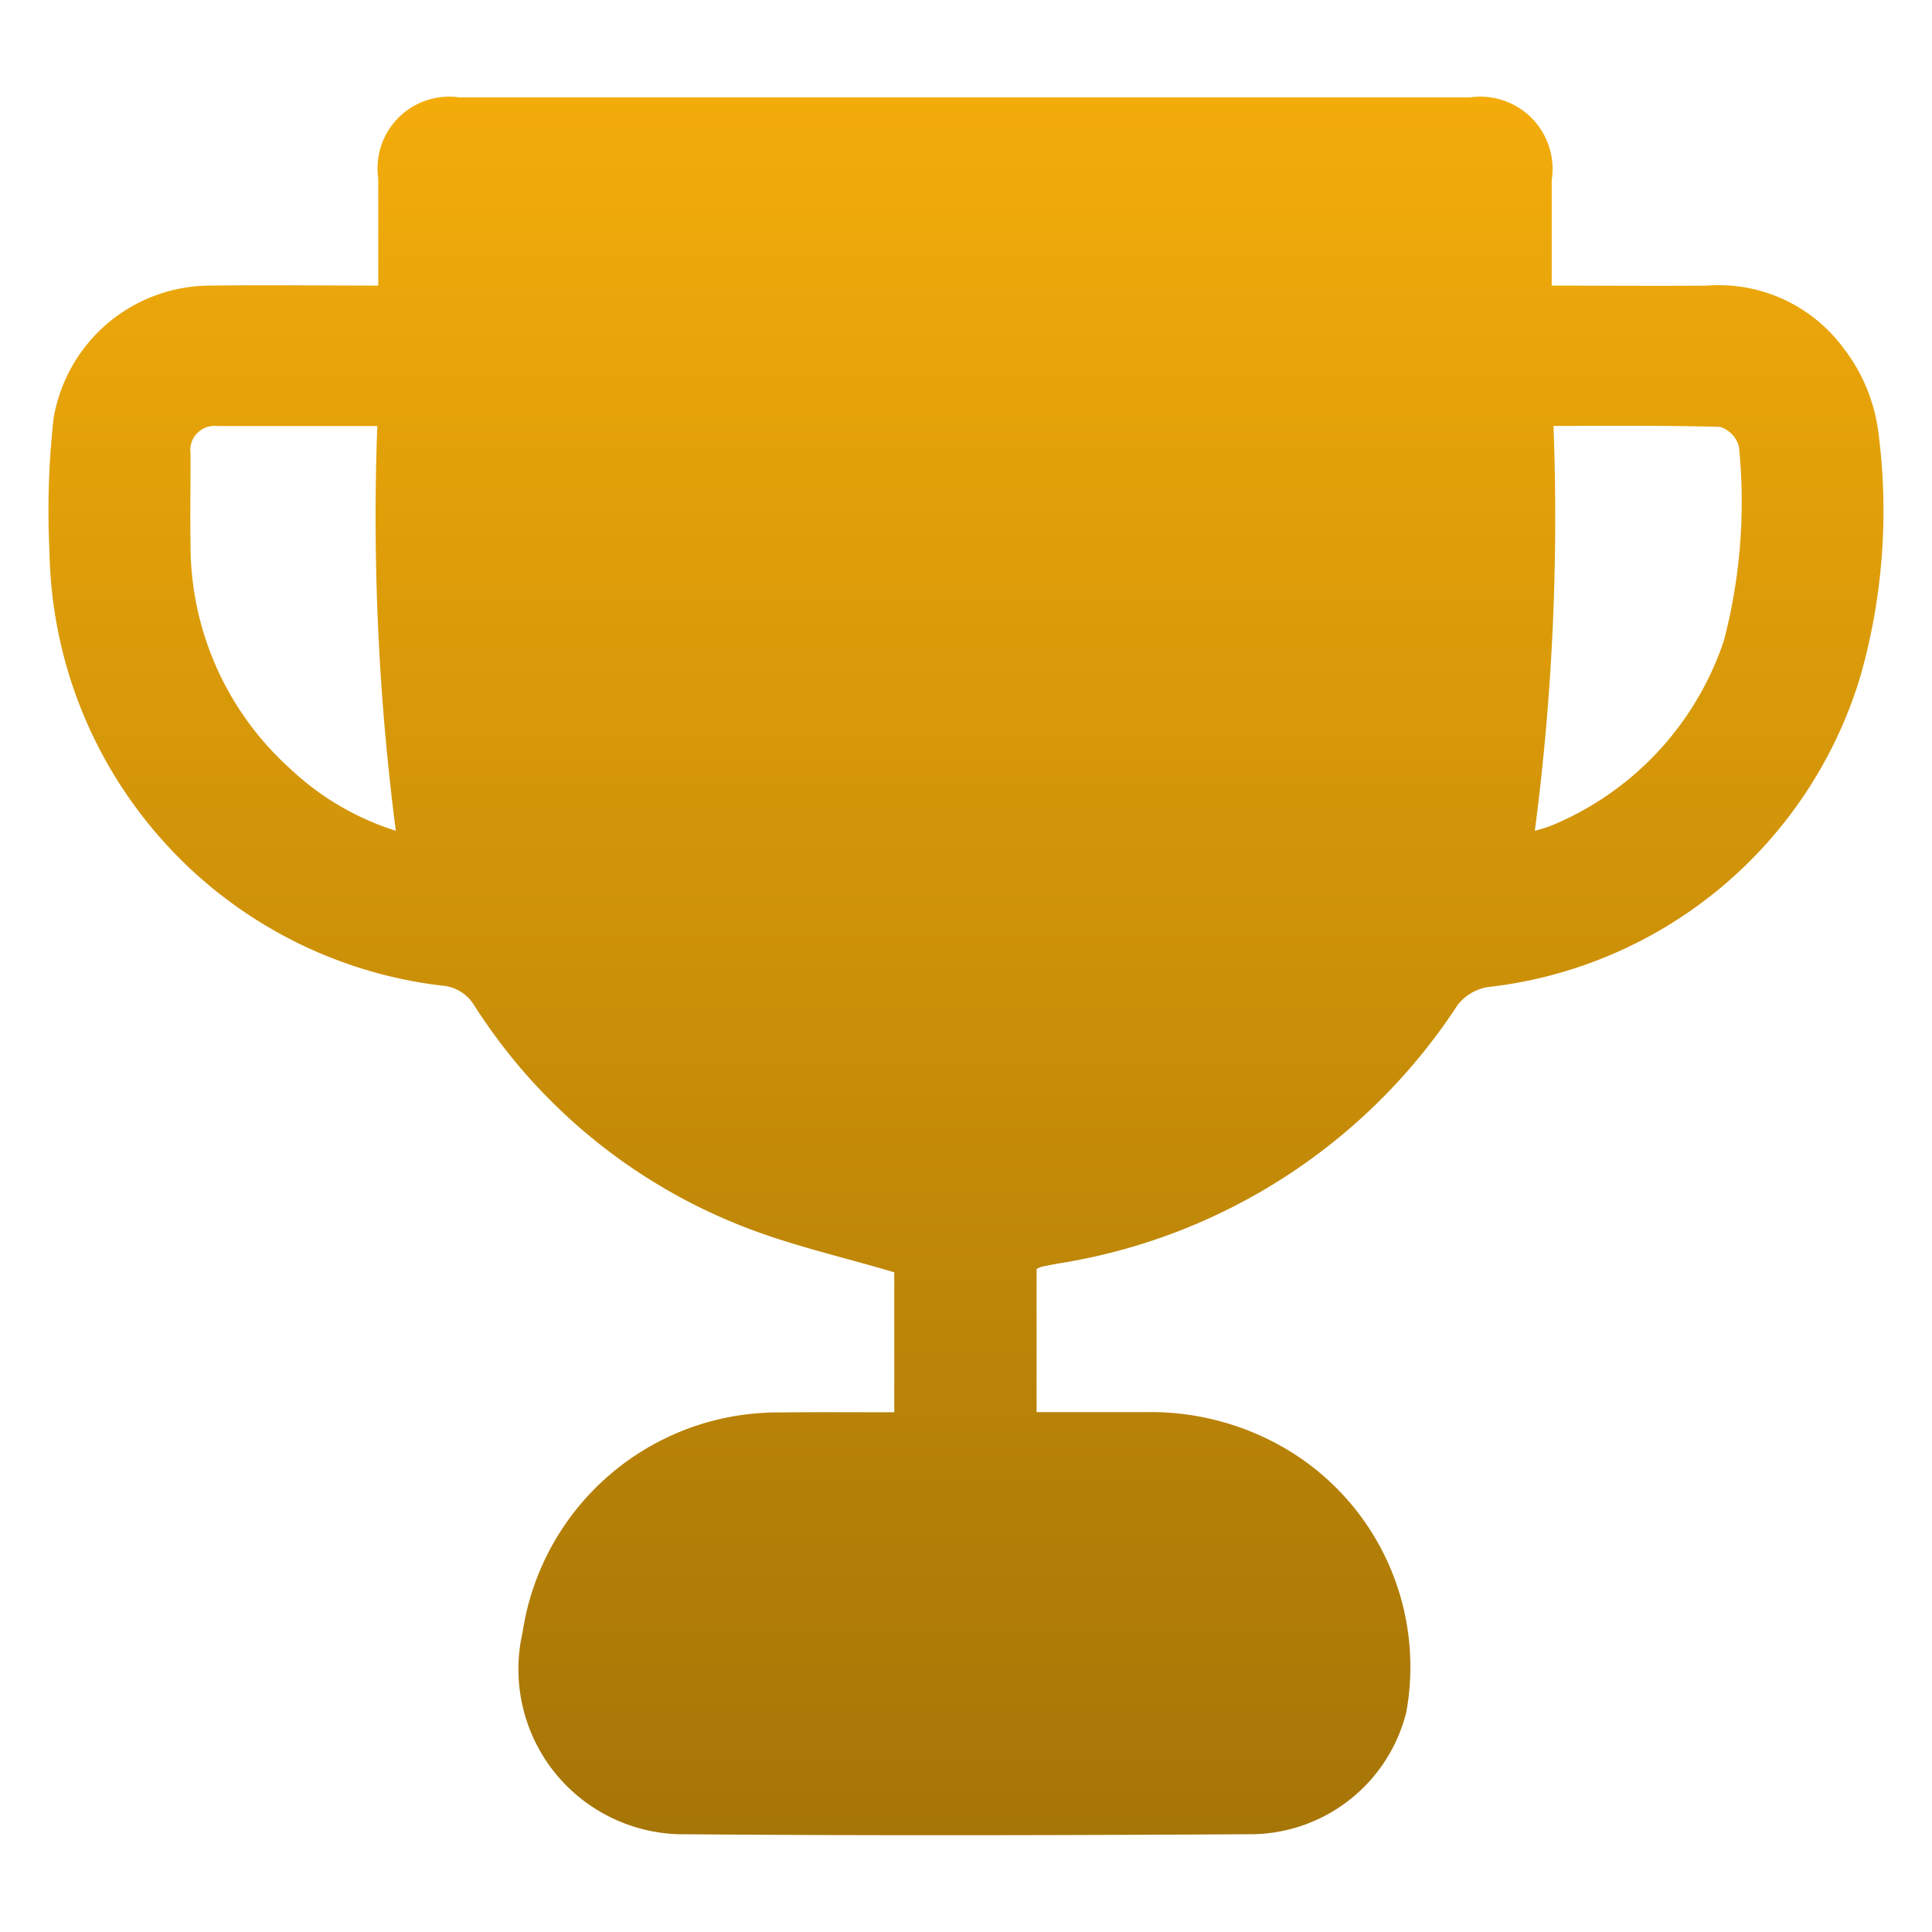 <svg xmlns="http://www.w3.org/2000/svg" xmlns:xlink="http://www.w3.org/1999/xlink" width="24" height="24" viewBox="0 0 24 24">
  <defs>
    <linearGradient id="linear-gradient" x1="0.5" x2="0.5" y2="1.566" gradientUnits="objectBoundingBox">
      <stop offset="0" stop-color="#f3ac0a"/>
      <stop offset="1" stop-color="#7a5605"/>
    </linearGradient>
    <clipPath id="clip-path">
      <rect id="Rectangle_57542" data-name="Rectangle 57542" width="24" height="24" fill="url(#linear-gradient)"/>
    </clipPath>
    <clipPath id="clip-path-2">
      <rect id="Rectangle_57537" data-name="Rectangle 57537" width="24" height="24" stroke="#707070" stroke-width="1" fill="url(#linear-gradient)"/>
    </clipPath>
  </defs>
  <g id="footer_市場_click" clip-path="url(#clip-path)">
    <g id="footer-賽程" clip-path="url(#clip-path)">
      <g id="Mask_Group_424" data-name="Mask Group 424" clip-path="url(#clip-path-2)">
        <g id="Group_37930" data-name="Group 37930" transform="translate(0.603 1.2)">
          <path id="Path_47287" data-name="Path 47287" d="M-95.587-69.413v-1.739c-.626-.186-1.249-.326-1.837-.553A6.974,6.974,0,0,1-100.8-74.46a.514.514,0,0,0-.413-.254,5.523,5.523,0,0,1-4.868-5.378,10.433,10.433,0,0,1,.05-1.662,1.976,1.976,0,0,1,1.959-1.655c.681-.01,1.363,0,2.075,0V-84.74a.89.89,0,0,1,.252-.756.89.89,0,0,1,.757-.251h12.55a.9.9,0,0,1,.769.257.9.9,0,0,1,.249.771c0,.422,0,.852,0,1.31.662,0,1.3.006,1.932,0a1.924,1.924,0,0,1,1.676.755,2.165,2.165,0,0,1,.445,1.031,7.523,7.523,0,0,1-.216,3.058,5.468,5.468,0,0,1-4.64,3.871.6.6,0,0,0-.365.22,7.277,7.277,0,0,1-4.963,3.213c-.072.013-.143.026-.211.042a.328.328,0,0,0-.057.026v1.778h1.357a3.311,3.311,0,0,1,1.582.369,3.143,3.143,0,0,1,1.653,3.36,2,2,0,0,1-1.888,1.514c-2.388.014-4.775.02-7.163,0a2.054,2.054,0,0,1-1.554-.8,2.054,2.054,0,0,1-.372-1.709A3.208,3.208,0,0,1-97-69.411C-96.543-69.417-96.082-69.413-95.587-69.413Zm-6.428-12.252H-104a.3.3,0,0,0-.249.092.3.3,0,0,0-.08.254c0,.382-.006.765,0,1.146a3.732,3.732,0,0,0,1.231,2.759,3.4,3.4,0,0,0,1.319.777,30.383,30.383,0,0,1-.23-5.028Zm14.383,5.029a1.871,1.871,0,0,0,.2-.062A3.78,3.78,0,0,0-85.281-79a6.815,6.815,0,0,0,.187-2.407.349.349,0,0,0-.235-.247c-.688-.02-1.371-.012-2.069-.012a30.034,30.034,0,0,1-.231,5.024Z" transform="translate(106.093 85.757)" fill="url(#linear-gradient)"/>
        </g>
      </g>
    </g>
  </g>
</svg>
